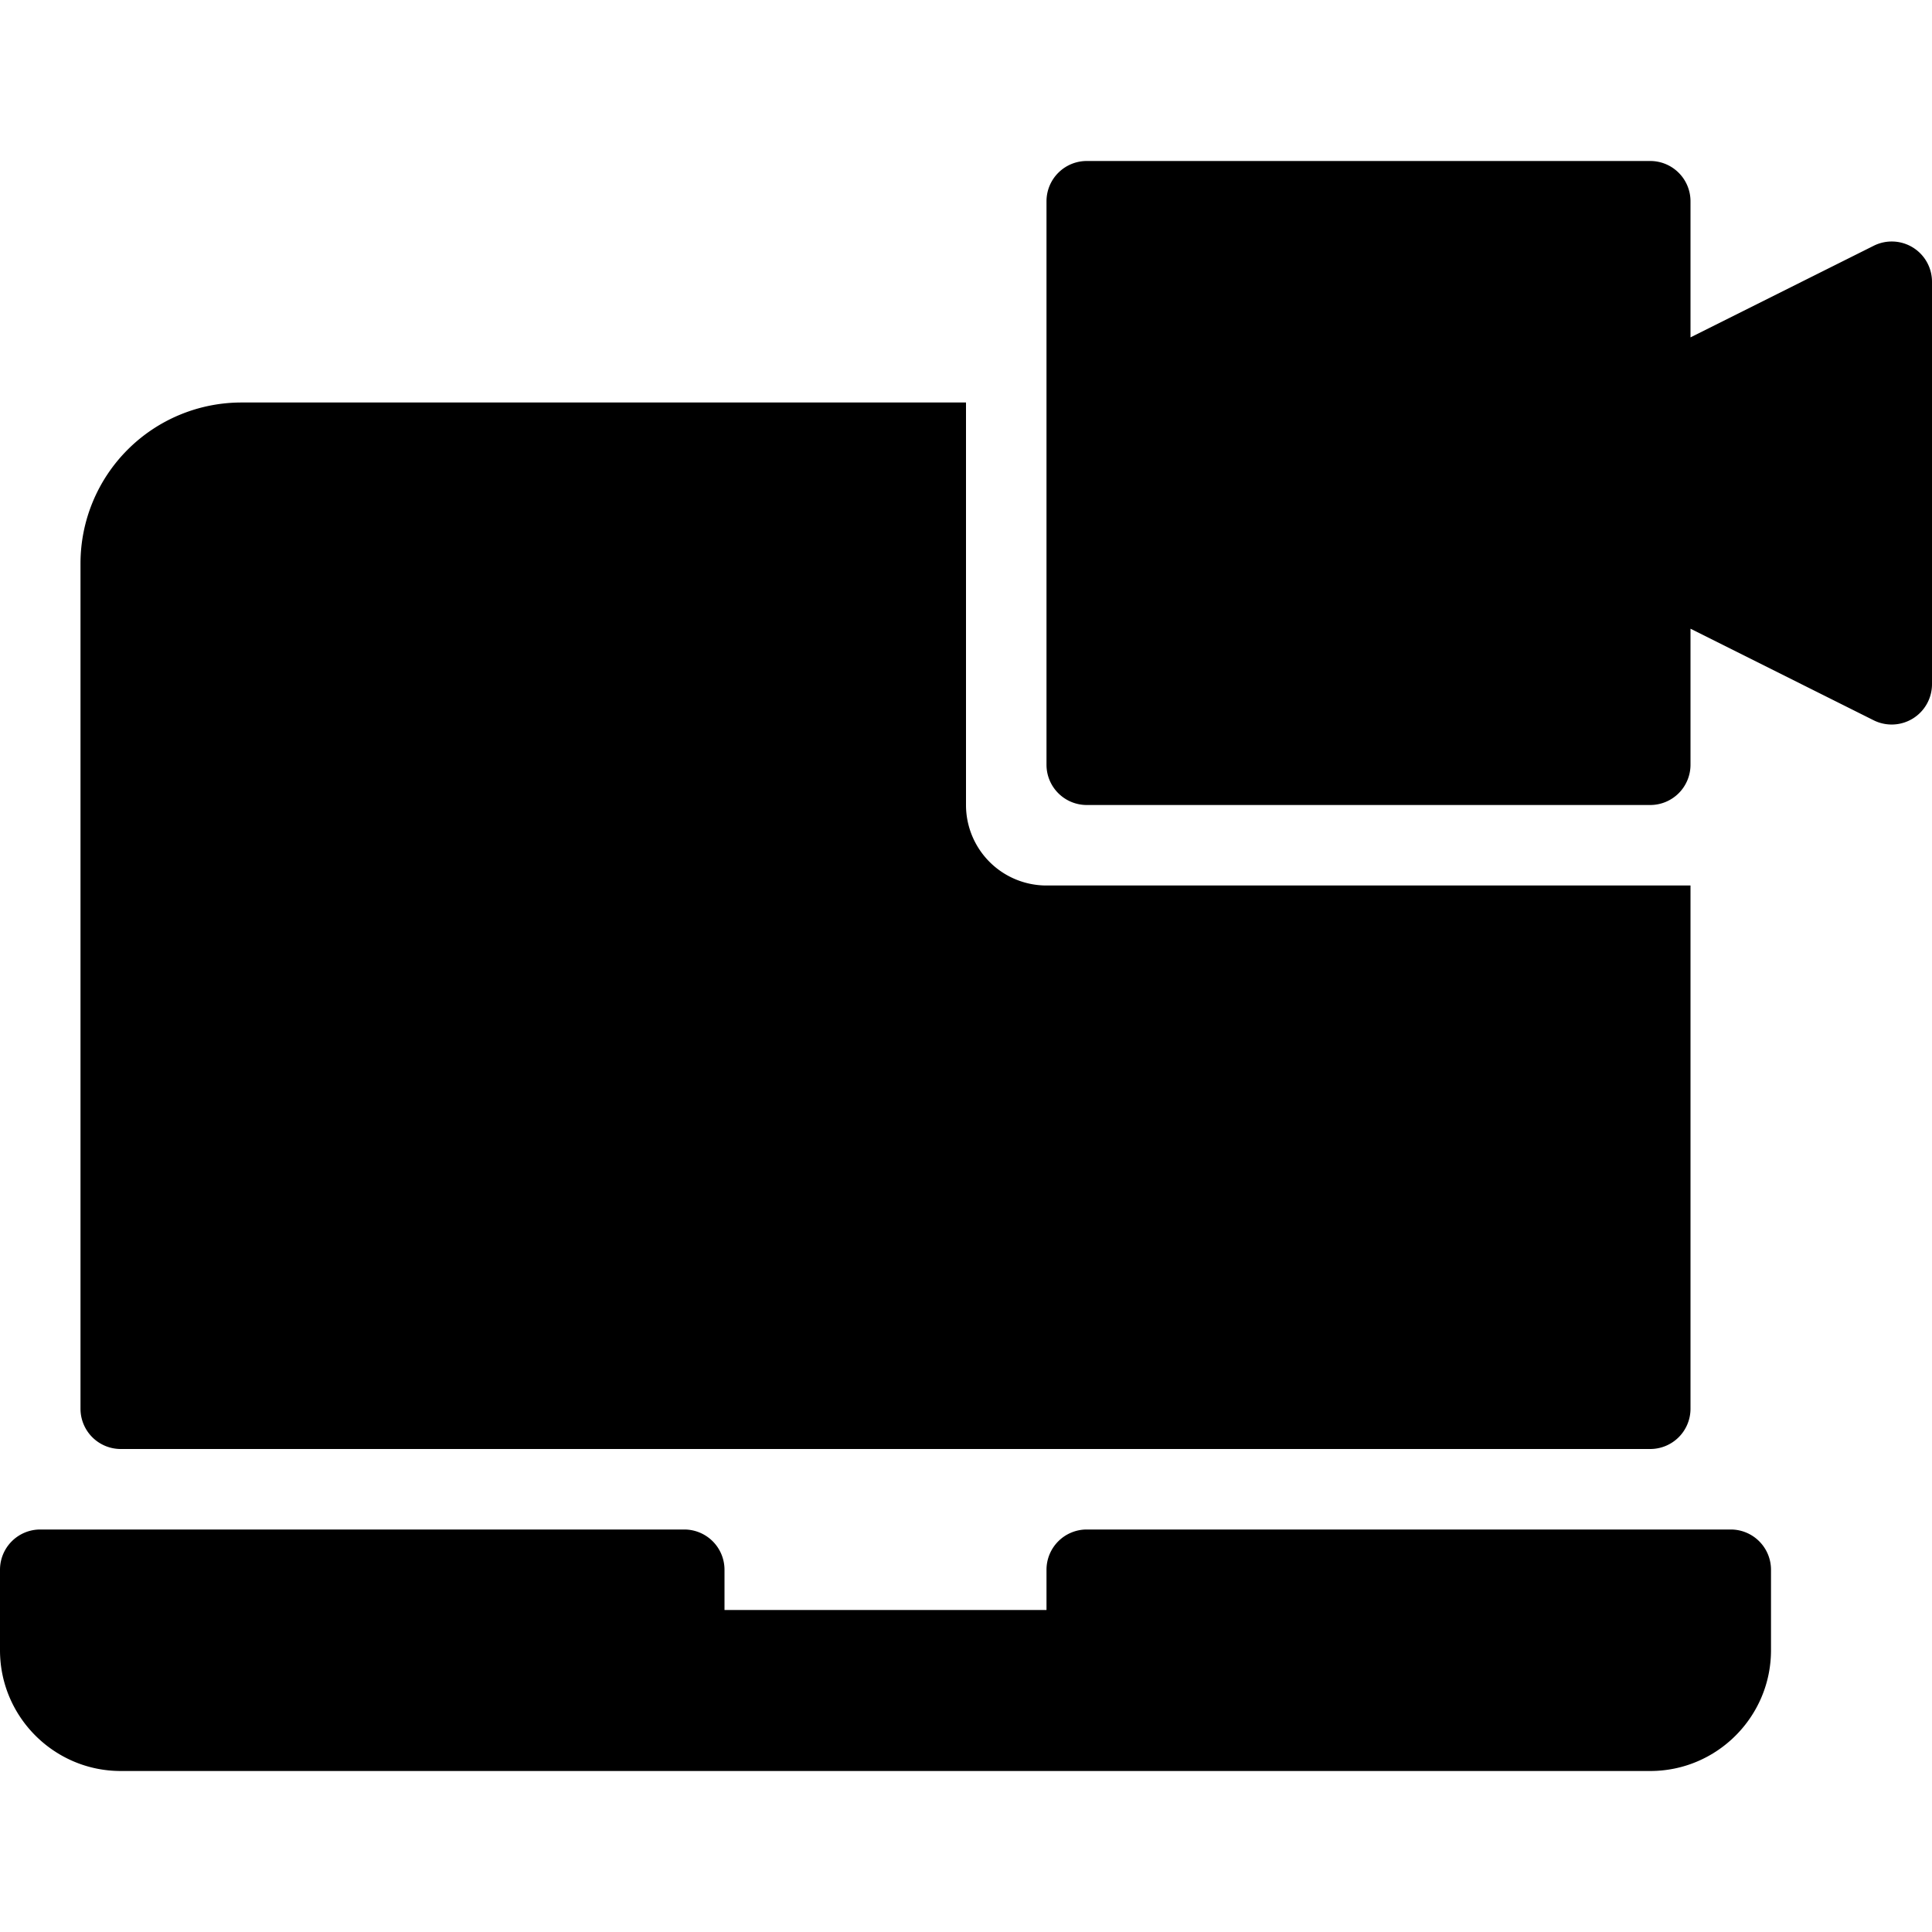 <svg xmlns="http://www.w3.org/2000/svg" viewBox="0 0 24 24">
  <path d="M23.276 3.053 21 4.191V2.5a.5.5 0 0 0-.5-.5h-7a.5.5 0 0 0-.5.5v7a.5.5 0 0 0 .5.5h7a.5.5 0 0 0 .5-.5V7.81l2.276 1.138A.501.501 0 0 0 24 8.5v-5a.5.5 0 0 0-.724-.447ZM21.5 19h-8a.5.5 0 0 0-.5.5v.5H9v-.5a.5.5 0 0 0-.5-.5h-8a.5.5 0 0 0-.5.5v1c0 .827.673 1.5 1.5 1.5h19c.827 0 1.5-.673 1.5-1.5v-1a.5.5 0 0 0-.5-.5Z"/>
  <path d="M3 5h9v5a1 1 0 0 0 1 1h8v6.5a.5.5 0 0 1-.5.5h-19a.5.5 0 0 1-.5-.5V7a2 2 0 0 1 2-2Z"/>
</svg>

